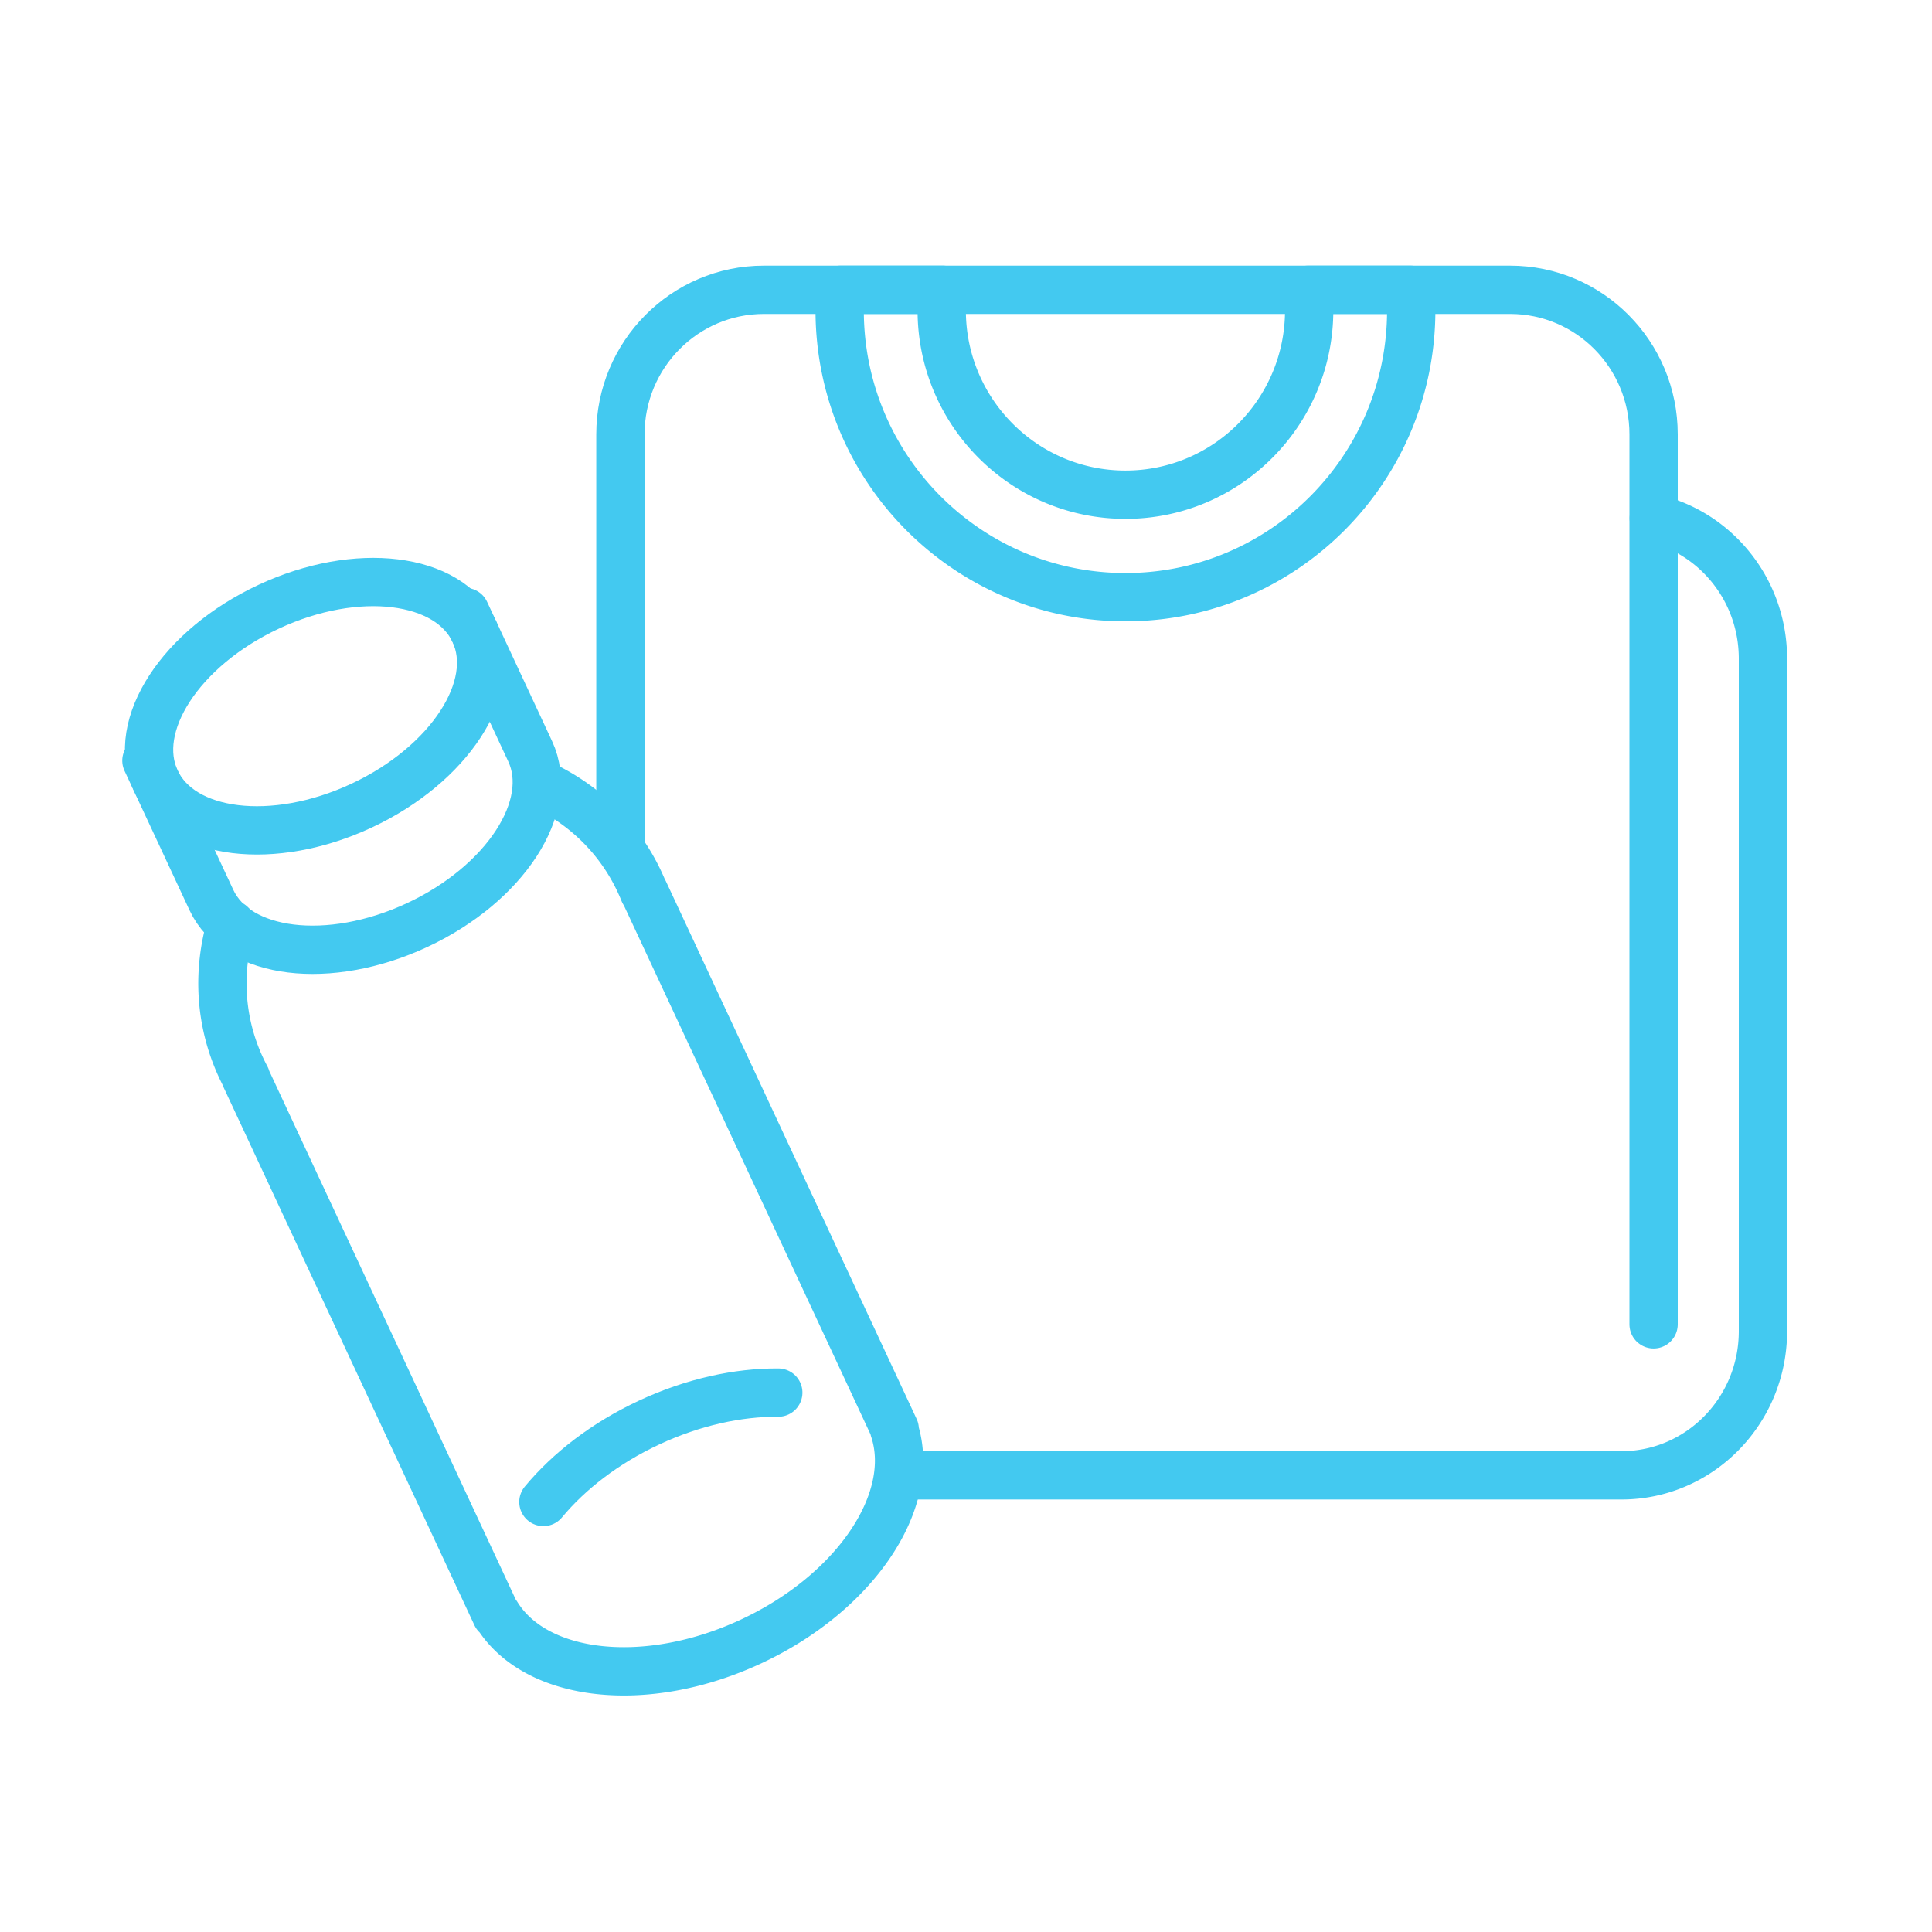 <svg xmlns="http://www.w3.org/2000/svg" width="80" height="80" viewBox="0 0 80 80">
    <g fill="none" fill-rule="evenodd" stroke="#43C9F0" stroke-linecap="round" stroke-linejoin="round" stroke-width="2">
        <path d="M25.69 34.822V17.987C25.69 14.68 28.35 12 31.63 12H62.53c3.282 0 5.942 2.68 5.942 5.987v36.851"/>
        <path d="M68.48 21.461c2.591.619 4.52 2.986 4.52 5.812v27.849c0 3.297-2.625 5.969-5.862 5.969H37.604M34.799 12h4.243a7.75 7.75 0 0 0-.047.848c0 4.218 3.406 7.637 7.608 7.637 4.2 0 7.607-3.42 7.607-7.637 0-.286-.016-.57-.047-.848h4.243c.02.28.03.563.03.848 0 6.561-5.298 11.88-11.833 11.88-6.536 0-11.834-5.319-11.834-11.88 0-.285.01-.568.03-.848z"/>
        <g transform="rotate(-25 66.777 7.998)">
            <path d="M16.178 11.384c1.268 1.484 2.027 3.375 2.027 5.434 0 .153-.004.304-.012.455h.012v24.545h-.026c-.358 3.051-4.285 5.455-9.076 5.455-4.792 0-8.719-2.404-9.076-5.455H0V17.273h.012A8.329 8.329 0 0 1 0 16.818c0-2.115.801-4.052 2.131-5.553"/>
            <path d="M14.474 38.41c-1.505-.715-3.362-1.137-5.371-1.137-2.003 0-3.855.42-5.358 1.131M16.385 3.636V10c0 2.51-3.26 4.545-7.282 4.545S1.82 12.51 1.82 10V3.636"/>
            <ellipse cx="9.103" cy="4.545" rx="7.282" ry="4.545"/>
        </g>
    </g>
</svg>
